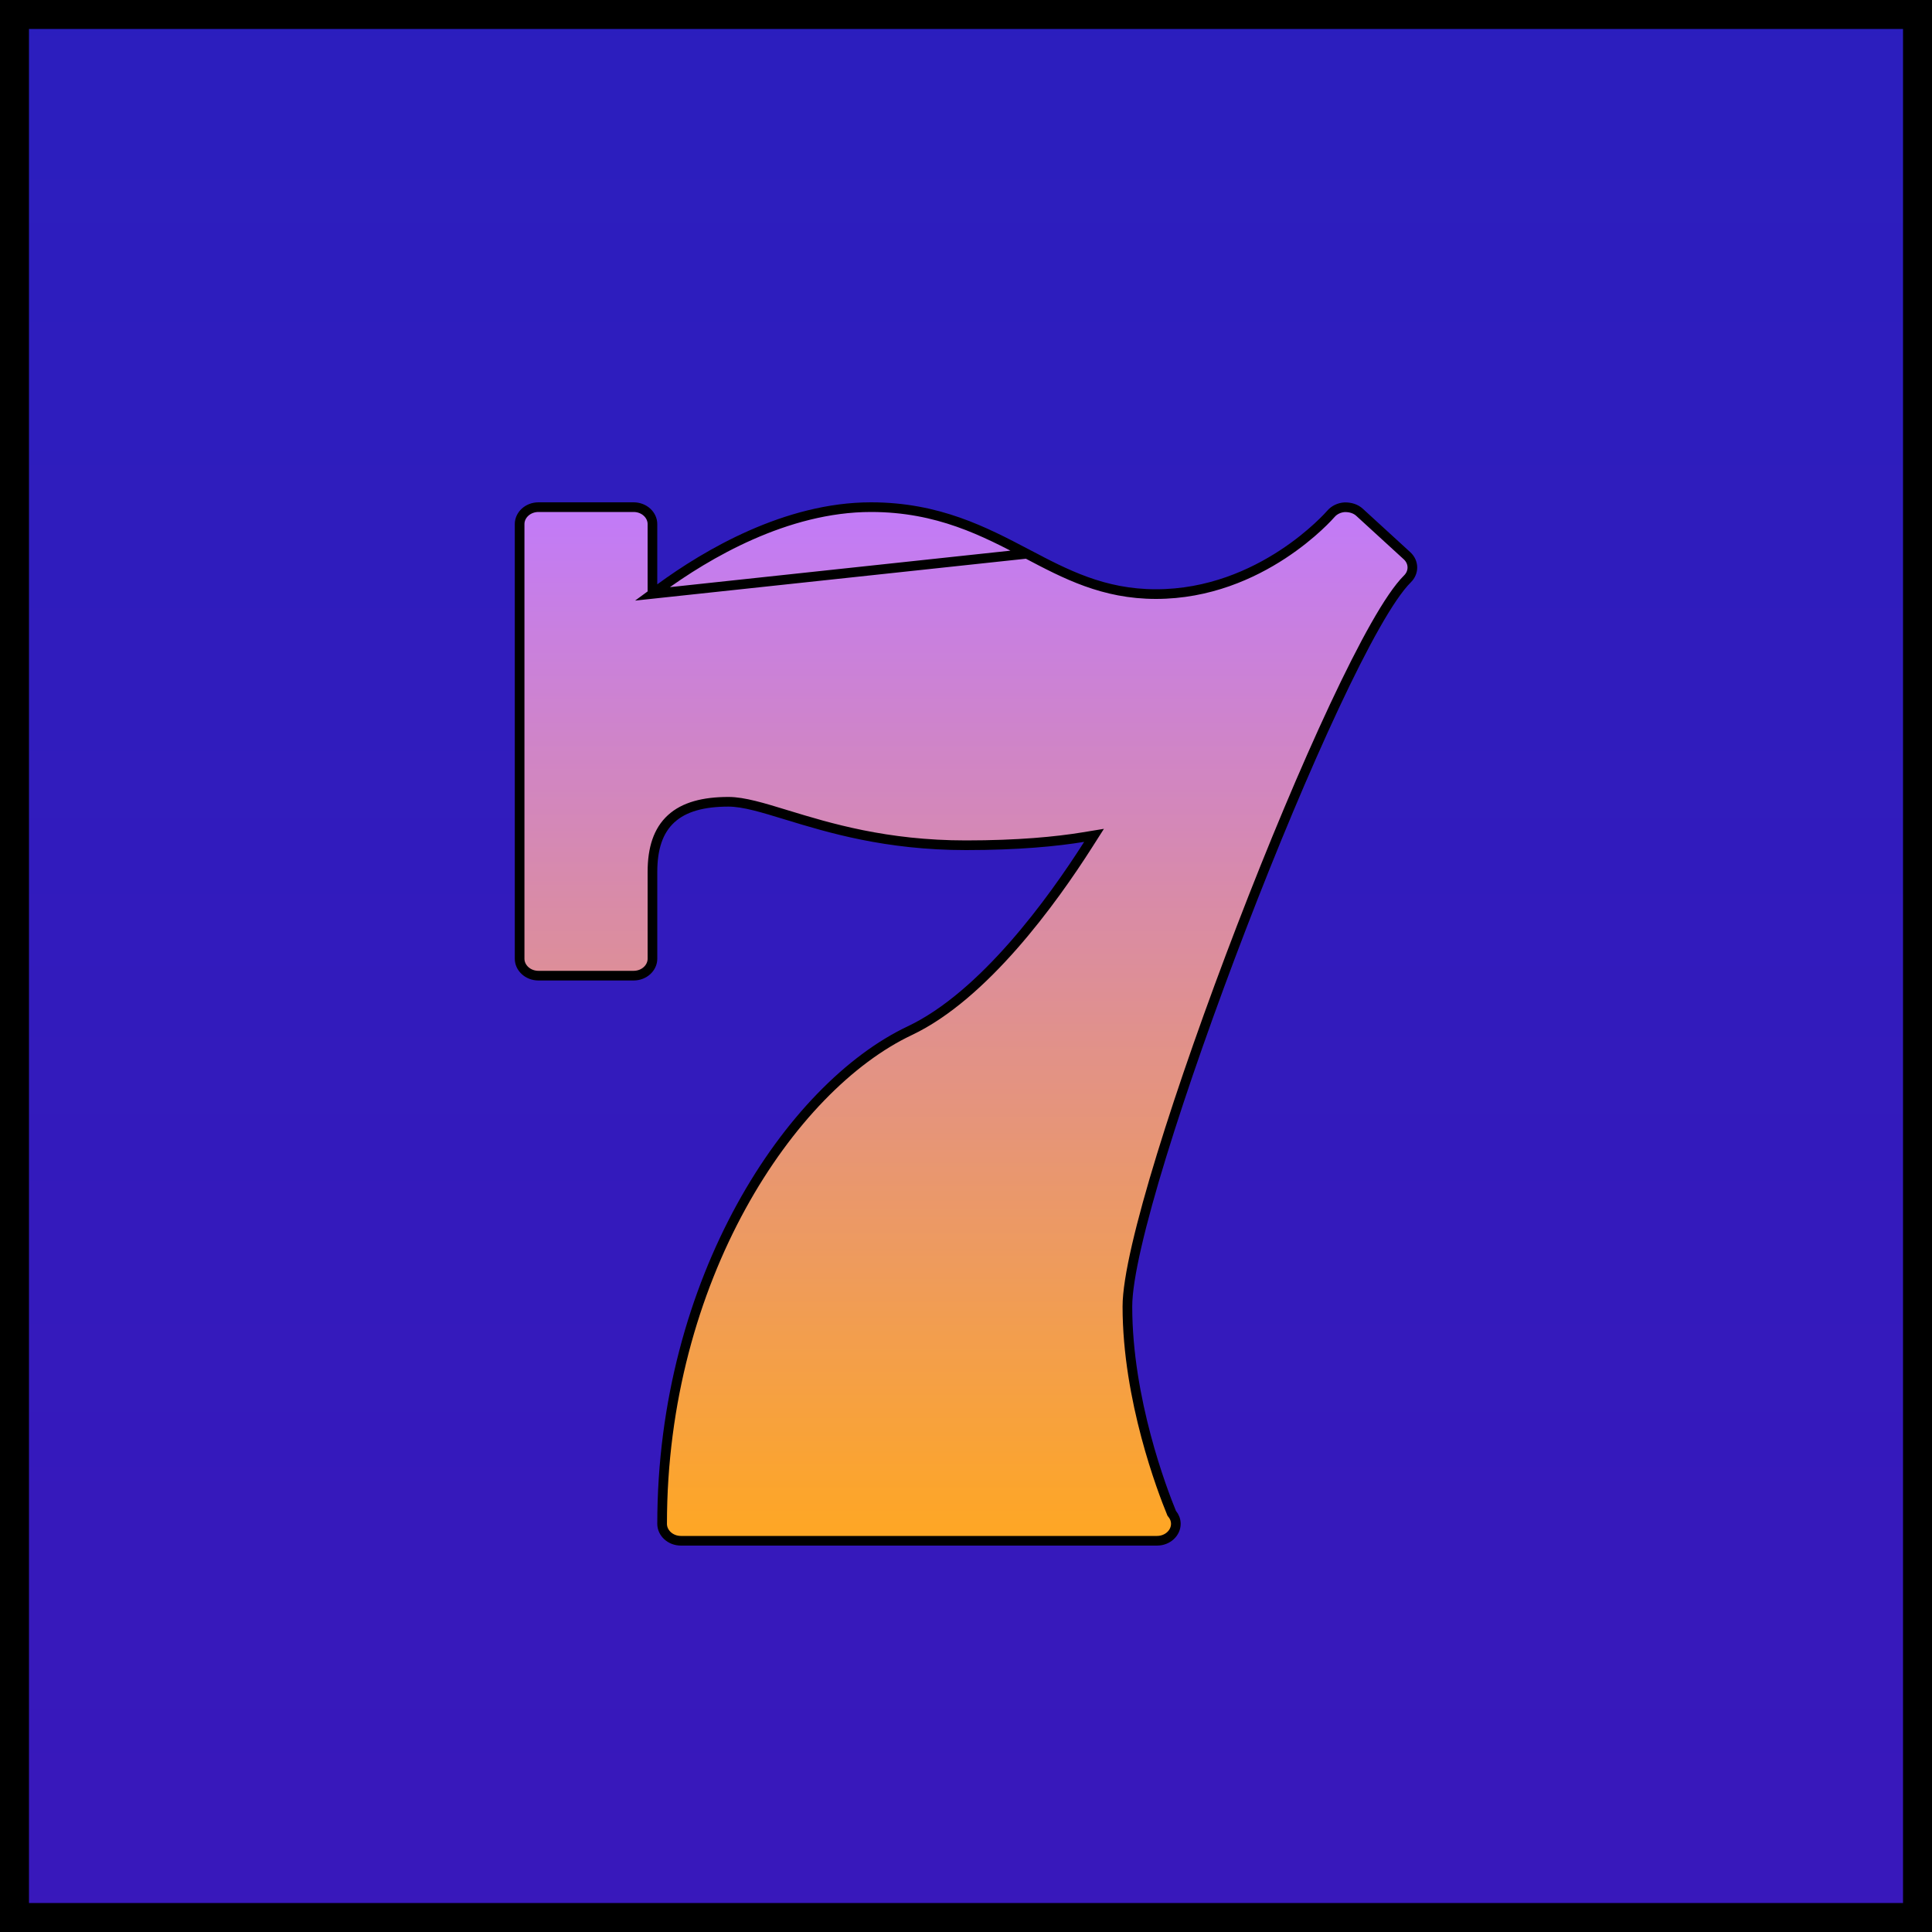<svg width="200" height="200" viewBox="0 0 200 200" fill="none" xmlns="http://www.w3.org/2000/svg">
<path d="M1.5 198.5H198.5V1.5H1.5V198.5Z" fill="url(#paint0_linear)" stroke="black" stroke-width="3"/>
<path d="M67.541 61.478V60.492V54.25C67.541 53.325 66.707 52.5 65.583 52.5H55.75C54.626 52.5 53.791 53.325 53.791 54.25V99.25C53.791 100.175 54.626 101 55.75 101H65.583C66.707 101 67.542 100.175 67.542 99.25V90.25C67.542 87.841 68.129 85.99 69.48 84.754C70.82 83.528 72.814 83 75.417 83C76.979 83 78.995 83.617 81.409 84.357L81.458 84.372L81.458 84.372L81.476 84.377C85.817 85.701 91.712 87.5 100 87.5C105.375 87.5 109.325 87.119 112.152 86.656L113.255 86.475L112.654 87.418C110.788 90.348 108.088 94.255 104.903 97.881C101.723 101.5 98.029 104.876 94.166 106.704C88.01 109.618 81.6 116.03 76.727 124.914C71.858 133.789 68.542 145.095 68.542 157.75C68.542 158.675 69.376 159.5 70.5 159.5H119.667H119.667H119.667H119.667H119.667H119.668H119.668H119.668H119.668H119.669H119.669H119.669H119.669H119.67H119.67H119.67H119.67H119.67H119.671H119.671H119.671H119.671H119.672H119.672H119.672H119.672H119.673H119.673H119.673H119.673H119.673H119.674H119.674H119.674H119.674H119.675H119.675H119.675H119.675H119.676H119.676H119.676H119.676H119.676H119.677H119.677H119.677H119.677H119.678H119.678H119.678H119.678H119.679H119.679H119.679H119.679H119.679H119.68H119.68H119.68H119.68H119.681H119.681H119.681H119.681H119.682H119.682H119.682H119.682H119.682H119.683H119.683H119.683H119.683H119.684H119.684H119.684H119.684H119.684H119.685H119.685H119.685H119.685H119.686H119.686H119.686H119.686H119.687H119.687H119.687H119.687H119.687H119.688H119.688H119.688H119.688H119.689H119.689H119.689H119.689H119.689H119.69H119.69H119.69H119.69H119.691H119.691H119.691H119.691H119.692H119.692H119.692H119.692H119.692H119.693H119.693H119.693H119.693H119.694H119.694H119.694H119.694H119.694H119.695H119.695H119.695H119.695H119.696H119.696H119.696H119.696H119.696H119.697H119.697H119.697H119.697H119.698H119.698H119.698H119.698H119.698H119.699H119.699H119.699H119.699H119.7H119.7H119.7H119.7H119.7H119.701H119.701H119.701H119.701H119.702H119.702H119.702H119.702H119.702H119.703H119.703H119.703H119.703H119.704H119.704H119.704H119.704H119.704H119.705H119.705H119.705H119.705H119.705H119.706H119.706H119.706H119.706H119.707H119.707H119.707H119.707H119.707H119.708H119.708H119.708H119.708H119.709H119.709H119.709H119.709H119.709H119.71H119.71H119.71H119.71H119.71H119.711H119.711H119.711H119.711H119.711H119.712H119.712H119.712H119.712H119.713H119.713H119.713H119.713H119.713H119.714H119.714H119.714H119.714H119.714H119.715H119.715H119.715H119.715H119.716H119.716H119.716H119.716H119.716H119.717H119.717H119.717H119.717H119.717H119.718H119.718H119.718H119.718H119.718H119.719H119.719H119.719H119.719H119.719H119.72H119.72H119.72H119.72H119.72H119.721H119.721H119.721H119.721H119.721H119.722H119.722H119.722H119.722H119.723H119.723H119.723H119.723H119.723H119.724H119.724H119.724H119.724H119.724H119.725H119.725H119.725H119.725H119.725H119.726H119.726H119.726H119.726H119.726H119.727H119.727H119.727H119.727H119.727H119.727H119.728H119.728H119.728H119.728H119.728H119.729H119.729H119.729H119.729H119.729H119.73H119.73H119.73H119.73H119.73H119.731H119.731H119.731H119.731H119.731H119.732H119.732H119.732H119.732H119.732H119.733H119.733H119.733H119.733H119.733H119.733H119.734H119.734H119.734H119.734H119.734H119.735H119.735H119.735H119.735H119.735H119.736H119.736H119.736H119.736H119.736H119.736H119.737H119.737H119.737H119.737H119.737H119.738H119.738H119.738H119.738H119.738H119.738H119.739H119.739H119.739H119.739H119.739H119.74H119.74H119.74H119.74H119.74H119.74H119.741H119.741H119.741H119.741H119.741H119.741H119.742H119.742H119.742H119.742H119.742H119.743H119.743H119.743H119.743H119.743H119.743H119.744H119.744H119.744H119.744H119.744H119.744H119.745H119.745H119.745H119.745H119.745H119.745H119.746H119.746H119.746H119.746H119.746H119.746H119.747H119.747H119.747H119.747H119.747H119.747H119.748H119.748H119.748H119.748H119.748H119.748H119.749H119.749H119.749H119.749H119.749H119.749H119.75H119.75H119.75H119.75H119.75H119.75H119.75H119.751H119.751H119.751H119.751H119.751H119.751H119.752H119.752H119.752H119.752H119.752H119.752H119.753H119.753H119.753H119.753H119.753H119.753H119.753H119.754H119.754H119.754H119.754H119.754H119.754H119.754H119.755H119.755H119.755H119.755H119.755H119.755H119.756H119.756H119.756H119.756H119.756H119.756H119.756H119.757H119.757H119.757H119.757H119.757H119.757H119.757H119.758H119.758H119.758H119.758H119.758H119.758H119.758H119.758H119.759H119.759H119.759H119.759H119.759H119.759H119.759H119.76H119.76H119.76H119.76H119.76H119.76H119.76H119.761H119.761H119.761H119.761H119.761H119.761H119.761H119.761H119.762H119.762H119.762H119.762H119.762H119.762H119.762H119.762H119.763H119.763H119.763H119.763H119.763H119.763H119.763H119.763H119.764H119.764H119.764H119.764H119.764H119.764H119.764H119.764H119.765H119.765H119.765H119.765H119.765C120.888 159.5 121.723 158.675 121.723 157.75C121.723 157.37 121.587 157.012 121.345 156.717L121.298 156.659L121.27 156.591C120.34 154.336 116.708 144.878 116.708 135.25C116.708 133.779 117.061 131.611 117.673 128.96C118.287 126.299 119.171 123.117 120.252 119.602C122.412 112.572 125.365 104.192 128.536 95.951C131.706 87.711 135.097 79.602 138.137 73.116C139.656 69.874 141.09 67.031 142.367 64.778C143.636 62.539 144.773 60.84 145.703 59.92C146.394 59.235 146.376 58.193 145.653 57.53L140.736 53.03C140.35 52.677 139.814 52.499 139.2 52.509C138.626 52.544 138.115 52.799 137.772 53.198C137.707 53.273 135.912 55.335 132.782 57.385C129.642 59.441 125.134 61.5 119.667 61.5C114.219 61.5 110.314 59.442 106.297 57.325L67.541 61.478ZM67.541 61.478L68.337 60.895C73.134 57.378 81.393 52.5 90.166 52.5C97.113 52.5 101.941 55.037 106.288 57.321L106.296 57.325L67.541 61.478Z" fill="url(#paint1_linear)" stroke="black"/>
<defs>
<linearGradient id="paint0_linear" x1="190.666" y1="499.999" x2="190.666" y2="-299.999" gradientUnits="userSpaceOnUse">
<stop stop-color="#0B225B"/>
<stop offset="0" stop-color="#4D0EB5"/>
<stop offset="1" stop-color="#1728C4"/>
<stop offset="1" stop-color="#66039B" stop-opacity="0.938"/>
</linearGradient>
<linearGradient id="paint1_linear" x1="100" y1="52" x2="100" y2="160" gradientUnits="userSpaceOnUse">
<stop stop-color="#541F1F"/>
<stop offset="0" stop-color="#C17AFA"/>
<stop offset="1" stop-color="#FFA722"/>
</linearGradient>
</defs>
</svg>
